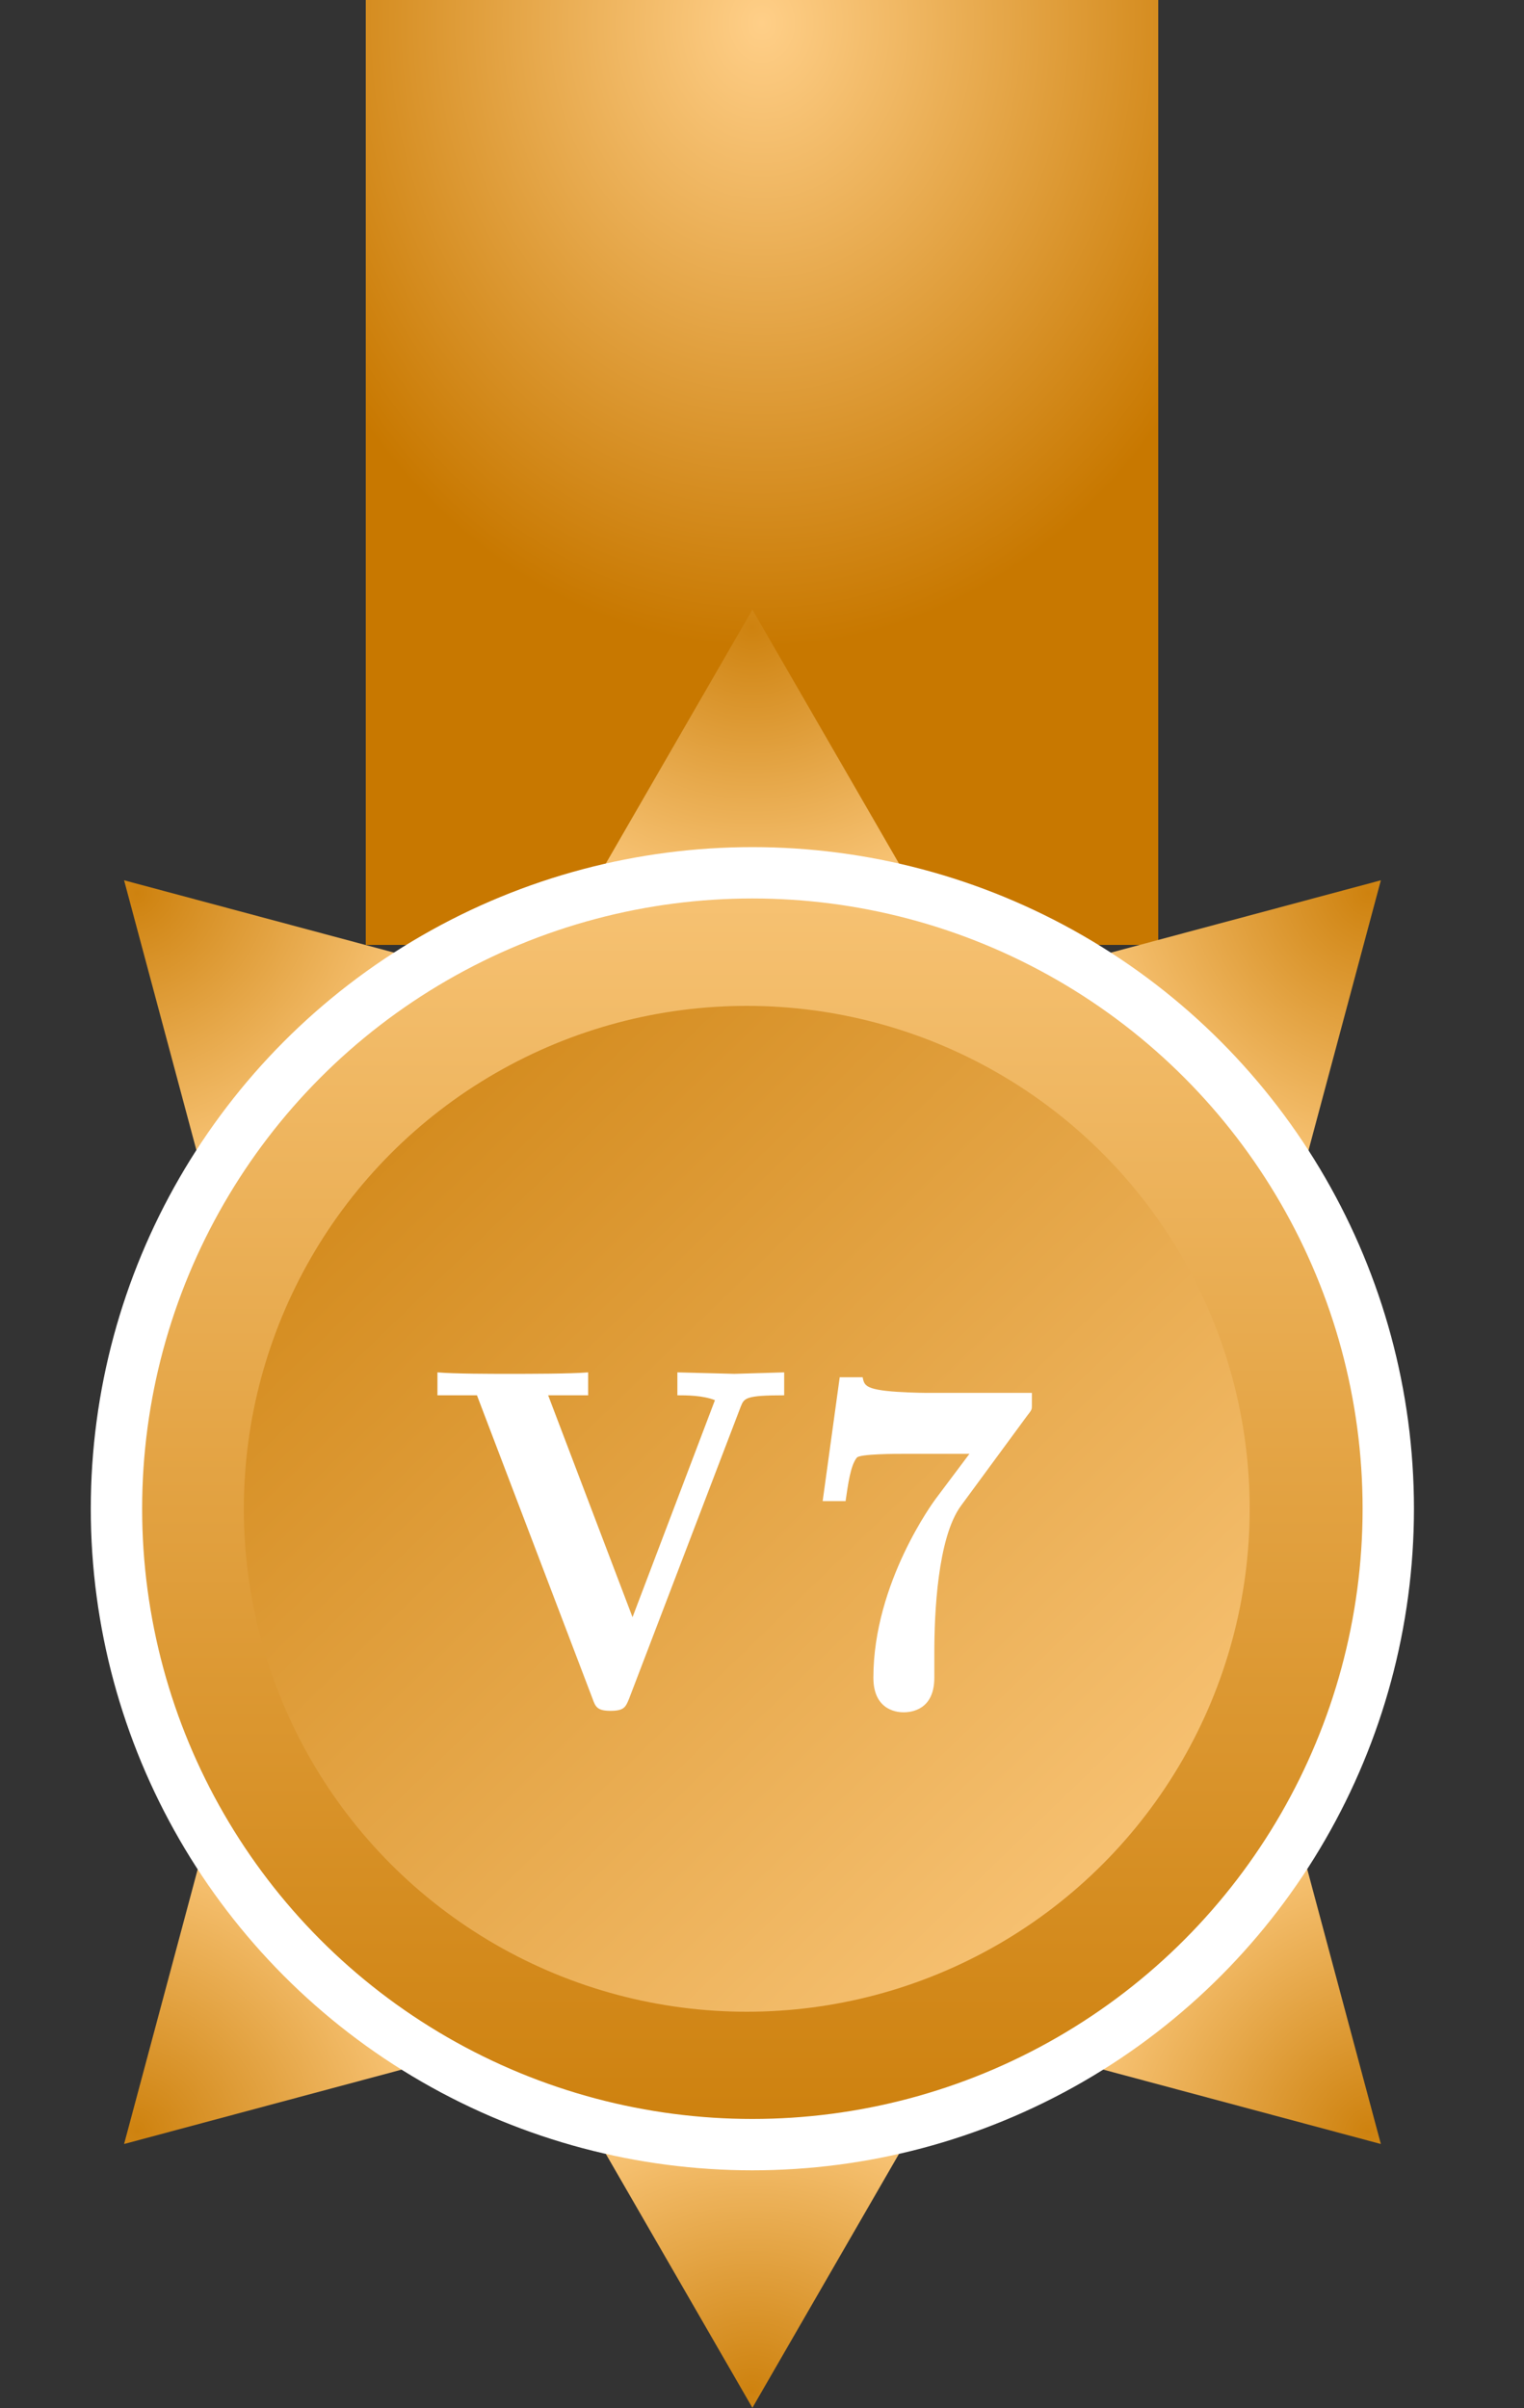 <svg width="50" height="79" viewBox="0 0 50 79" fill="none" xmlns="http://www.w3.org/2000/svg">
<rect x="0" y="0" width="50" height="79" fill="#333333" stroke="none"/>
<rect x="12" width="26" height="31" fill="url(#paint0_angular_6788_14463)"/>
<path d="M24.685 20L29.669 28.633H19.701L24.685 20Z" fill="url(#paint1_angular_6788_14463)"/>
<path d="M24.685 78.993L29.669 70.36H19.701L24.685 78.993Z" fill="url(#paint2_angular_6788_14463)"/>
<path d="M45.304 28.88L42.724 38.509L35.675 31.46L45.304 28.88Z" fill="url(#paint3_angular_6788_14463)"/>
<path d="M45.304 70.339L42.724 60.71L35.675 67.759L45.304 70.339Z" fill="url(#paint4_angular_6788_14463)"/>
<path d="M4.071 28.88L6.651 38.509L13.7 31.46L4.071 28.88Z" fill="url(#paint5_angular_6788_14463)"/>
<path d="M4.071 70.339L6.651 60.71L13.7 67.759L4.071 70.339Z" fill="url(#paint6_angular_6788_14463)"/>
<circle cx="24.684" cy="49.497" r="20.863" fill="url(#paint7_linear_6788_14463)" stroke="white" stroke-width="1.685"/>
<circle cx="24.5" cy="49.5" r="16.5" fill="url(#paint8_linear_6788_14463)"/>
<path d="M25.728 45.776C24.448 45.776 24.416 45.872 24.304 46.144L20.64 55.728C20.528 56 20.48 56.128 20.032 56.128C19.6 56.128 19.536 56 19.44 55.728L15.648 45.776H14.352V45.024C14.928 45.072 16.08 45.072 16.704 45.072C17.344 45.072 18.72 45.072 19.296 45.024V45.776H17.984L20.752 53.056L23.456 45.936C23.056 45.776 22.512 45.776 22.224 45.776V45.024L24.096 45.072L25.728 45.024V45.776ZM33.854 46.128C33.854 46.224 33.854 46.256 33.71 46.432L31.534 49.392C30.75 50.448 30.654 52.992 30.654 54.192V55.04C30.654 56.096 29.902 56.176 29.646 56.176C29.534 56.176 28.654 56.176 28.654 55.04C28.654 51.92 30.654 49.232 30.702 49.168L31.806 47.696H29.662C29.438 47.696 28.19 47.696 28.11 47.824C27.902 48.08 27.822 48.704 27.742 49.248H26.99L27.55 45.184H28.302C28.35 45.424 28.382 45.552 29.086 45.632C29.502 45.68 30.19 45.696 30.366 45.696H33.854V46.128Z" fill="white"/>
<defs>
<radialGradient id="paint0_angular_6788_14463" cx="0" cy="0" r="1" gradientUnits="userSpaceOnUse" gradientTransform="translate(25 0.816) rotate(90) scale(20.395 17.105)">
<stop stop-color="#FFCF88"/>
<stop offset="1" stop-color="#C87800"/>
</radialGradient>
<radialGradient id="paint1_angular_6788_14463" cx="0" cy="0" r="1" gradientUnits="userSpaceOnUse" gradientTransform="translate(24.685 20.576) rotate(90) scale(9.784 10.882)">
<stop stop-color="#CE820F"/>
<stop offset="1" stop-color="#FCCA7F"/>
</radialGradient>
<radialGradient id="paint2_angular_6788_14463" cx="0" cy="0" r="1" gradientUnits="userSpaceOnUse" gradientTransform="translate(24.685 78.418) rotate(-90) scale(9.784 10.882)">
<stop stop-color="#CE820F"/>
<stop offset="1" stop-color="#FCCA7F"/>
</radialGradient>
<radialGradient id="paint3_angular_6788_14463" cx="0" cy="0" r="1" gradientUnits="userSpaceOnUse" gradientTransform="translate(44.897 29.287) rotate(135) scale(9.784 10.882)">
<stop stop-color="#CE820F"/>
<stop offset="1" stop-color="#FCCA7F"/>
</radialGradient>
<radialGradient id="paint4_angular_6788_14463" cx="0" cy="0" r="1" gradientUnits="userSpaceOnUse" gradientTransform="translate(44.897 69.932) rotate(-135) scale(9.784 10.882)">
<stop stop-color="#CE820F"/>
<stop offset="1" stop-color="#FCCA7F"/>
</radialGradient>
<radialGradient id="paint5_angular_6788_14463" cx="0" cy="0" r="1" gradientUnits="userSpaceOnUse" gradientTransform="translate(4.478 29.287) rotate(45) scale(9.784 10.882)">
<stop stop-color="#CE820F"/>
<stop offset="1" stop-color="#FCCA7F"/>
</radialGradient>
<radialGradient id="paint6_angular_6788_14463" cx="0" cy="0" r="1" gradientUnits="userSpaceOnUse" gradientTransform="translate(4.478 69.932) rotate(-45) scale(9.784 10.882)">
<stop stop-color="#CE820F"/>
<stop offset="1" stop-color="#FCCA7F"/>
</radialGradient>
<linearGradient id="paint7_linear_6788_14463" x1="24.684" y1="26.5" x2="24.684" y2="70.36" gradientUnits="userSpaceOnUse">
<stop stop-color="#F9C679"/>
<stop offset="1" stop-color="#CD800D"/>
</linearGradient>
<linearGradient id="paint8_linear_6788_14463" x1="37.992" y1="63.433" x2="9.5" y2="34" gradientUnits="userSpaceOnUse">
<stop stop-color="#F9C578"/>
<stop offset="1" stop-color="#CF8413"/>
</linearGradient>
</defs>
</svg>
